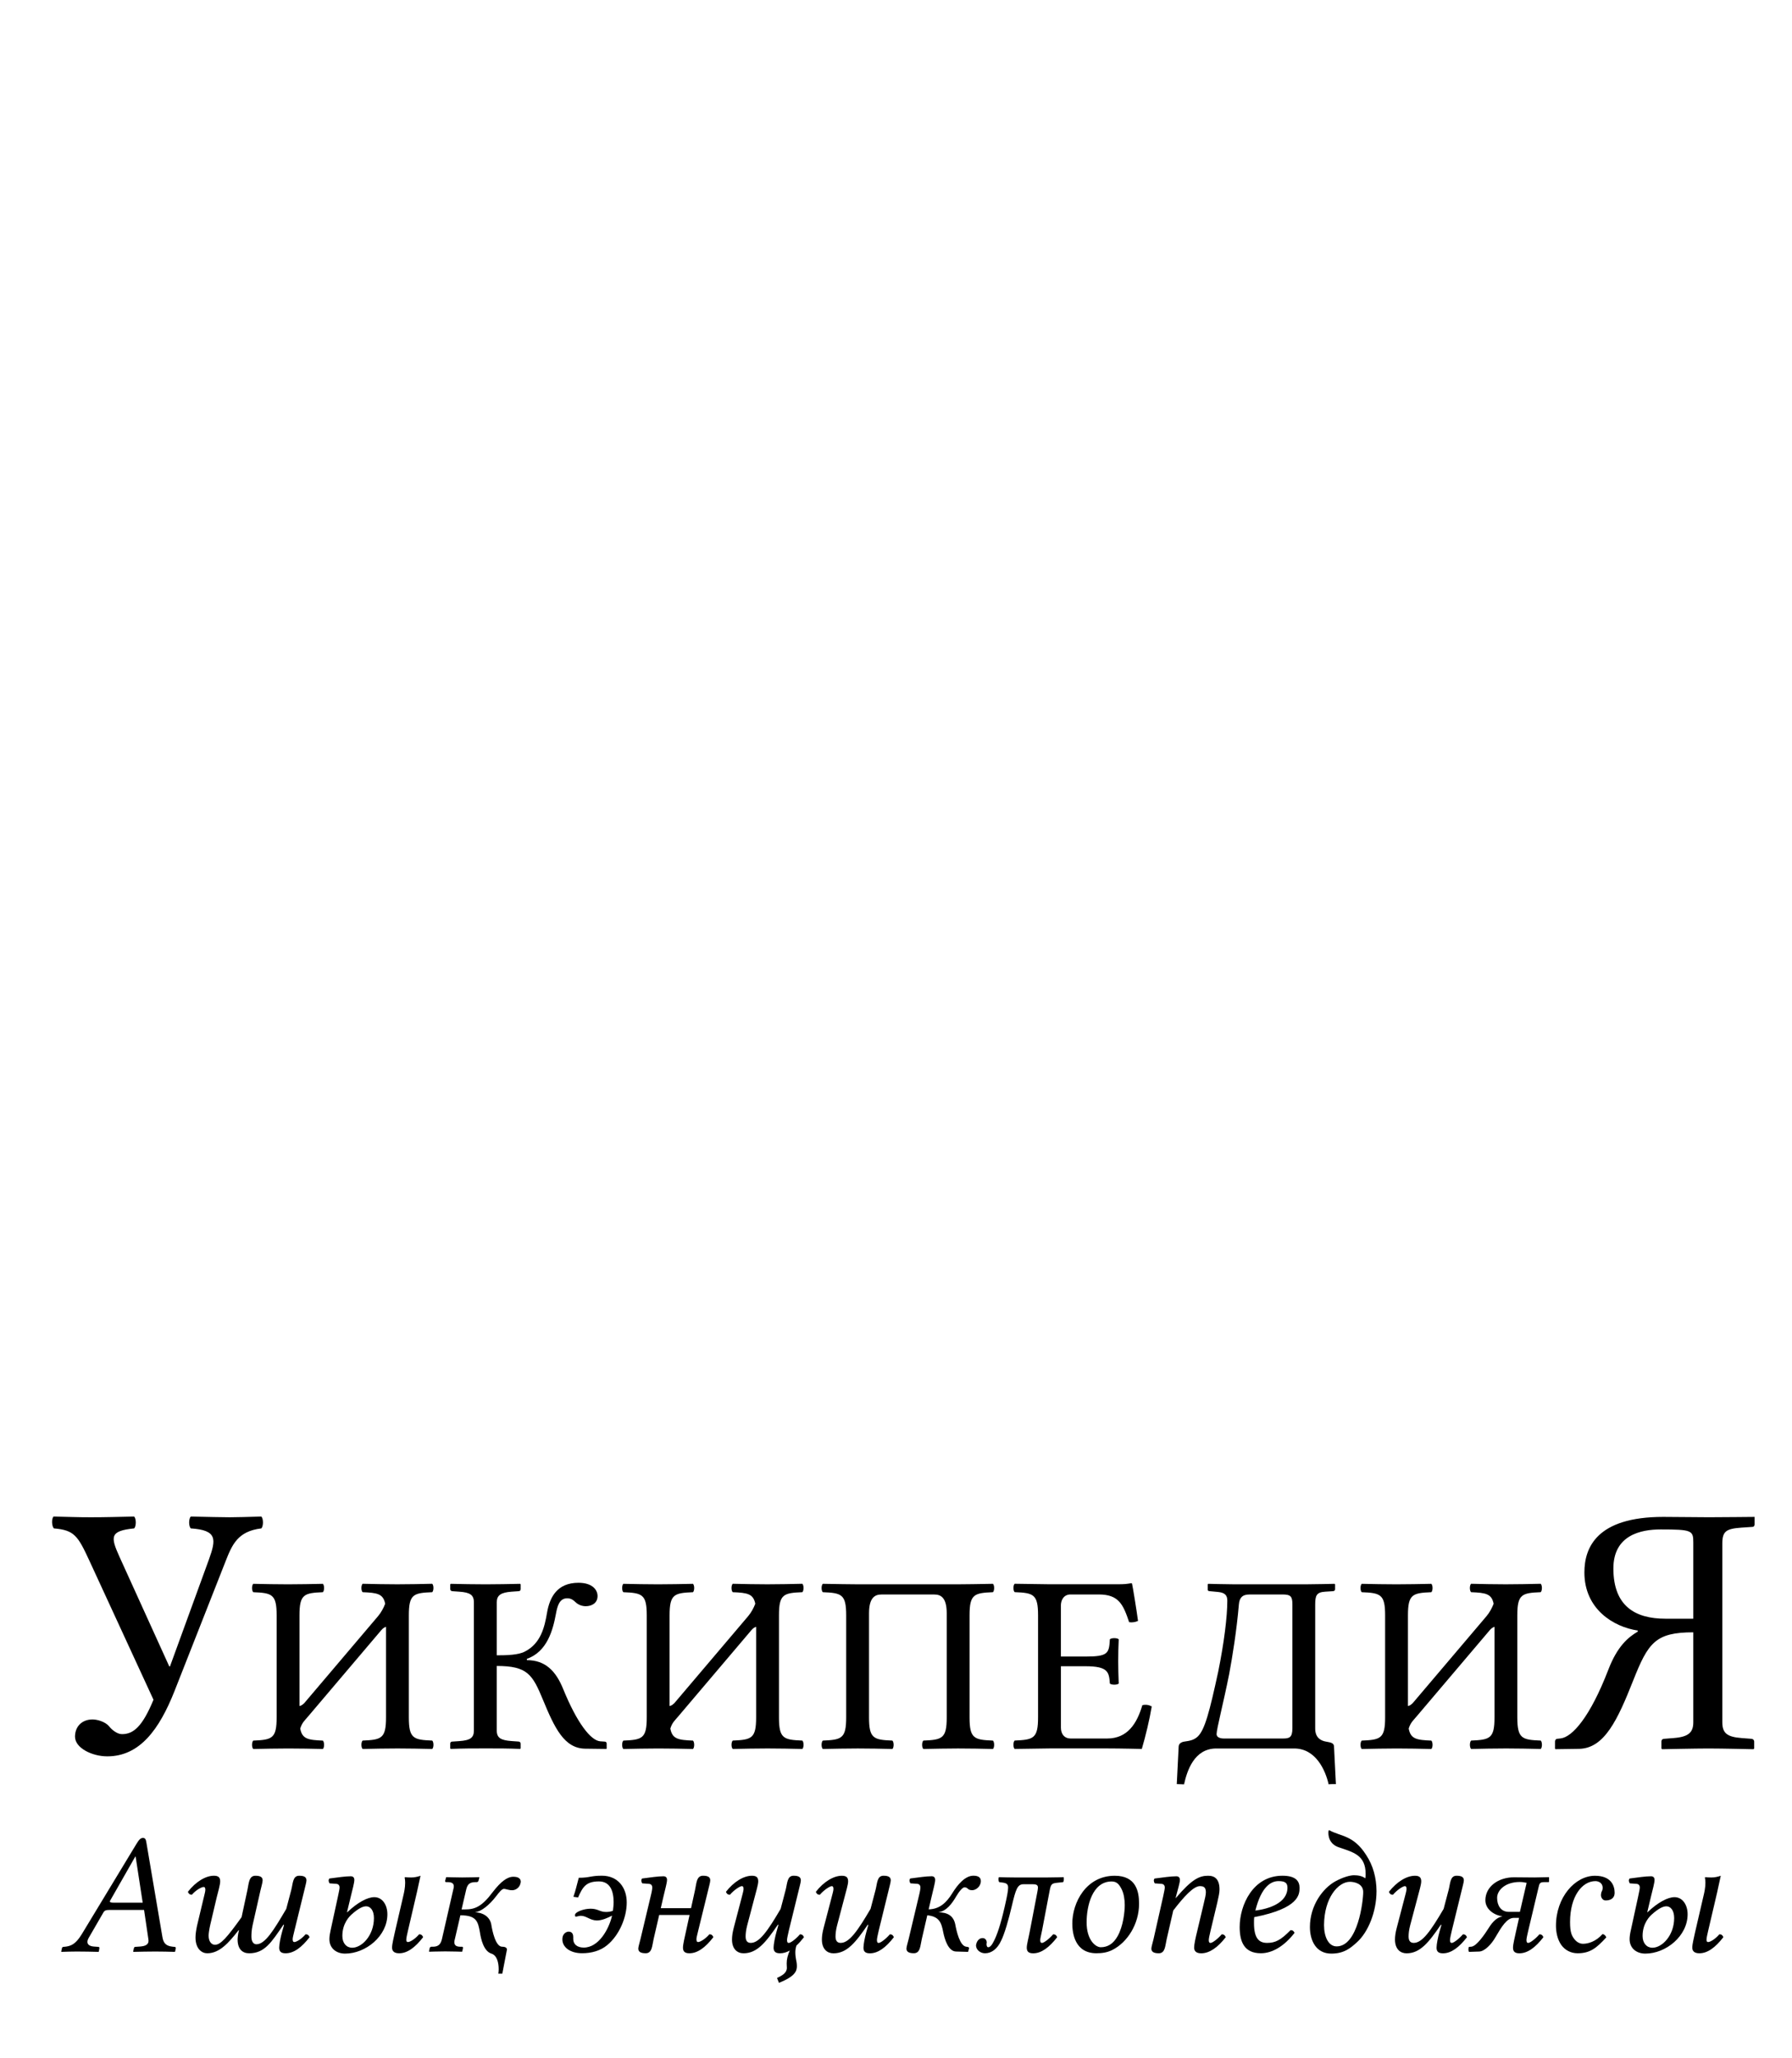 <?xml version="1.0" encoding="UTF-8" standalone="no"?>

<svg version="1.1" id="svg3857" sodipodi:docname="Wikipedia-logo.svg" inkscape:version="0.47 r22583" xmlns:svg="http://www.w3.org/2000/svg" xmlns:rdf="http://www.w3.org/1999/02/22-rdf-syntax-ns#" xmlns:dc="http://purl.org/dc/elements/1.1/" xmlns:inkscape="http://www.inkscape.org/namespaces/inkscape" xmlns:sodipodi="http://sodipodi.sourceforge.net/DTD/sodipodi-0.dtd" xmlns:cc="http://creativecommons.org/ns#" xmlns="http://www.w3.org/2000/svg" xmlns:xlink="http://www.w3.org/1999/xlink" x="0px" y="0px" width="135px" height="155px" viewBox="0 0 135 155" enable-background="new 0 0 135 155" xml:space="preserve">
<g id="Ашық_энциклопедиясы">
	<path d="M6.587,146.236c0,0.191,0.149,0.322,0.47,0.35l0.351,0.025c0.052,0,0.091,0.039,0.078,0.104l-0.039,0.247l-0.039,0.026
		c-0.455-0.013-1.118-0.026-1.625-0.026c-0.481,0-0.689,0.014-1.157,0.026l-0.013-0.026l0.052-0.247
		c0.013-0.063,0.052-0.104,0.117-0.104c0.546-0.038,0.905-0.172,1.391-0.975l4.095-6.761c0.212-0.349,0.325-0.468,0.507-0.468
		s0.221,0.143,0.26,0.39l1.196,7.047c0.078,0.507,0.286,0.701,0.78,0.755l0.13,0.012c0.065,0,0.117,0.039,0.104,0.104l-0.052,0.247
		l-0.026,0.026c-0.455-0.013-0.949-0.026-1.456-0.026c-0.481,0-1.196,0.014-1.664,0.026l-0.013-0.026l0.052-0.247
		c0.013-0.063,0.052-0.104,0.104-0.104l0.364-0.025c0.424-0.033,0.636-0.159,0.636-0.438c0-0.039-0.004-0.078-0.012-0.121
		l-0.325-2.197h-2.6c-0.299,0-0.39,0.052-0.481,0.221l-1.092,1.887C6.62,146.047,6.587,146.148,6.587,146.236z M10.75,143.284
		l-0.533-3.472h-0.026l-1.885,3.303c-0.02,0.031-0.028,0.057-0.028,0.078c0,0.067,0.095,0.091,0.301,0.091H10.75z"></path>
	<path d="M18.004,145.377l-0.026-0.025c-0.754,0.963-1.443,1.742-2.366,1.742c-0.403,0-0.884-0.324-0.884-1.195
		c0-0.248,0.052-0.586,0.117-0.885l0.481-2.016c0.083-0.348,0.143-0.559,0.143-0.676c0-0.156-0.039-0.221-0.13-0.221
		c-0.13,0-0.546,0.193-0.884,0.584c-0.182,0-0.26-0.104-0.299-0.222c0.598-0.767,1.339-1.209,1.963-1.209
		c0.39,0,0.468,0.183,0.468,0.431c0,0.246-0.156,0.778-0.26,1.194l-0.481,2.041c-0.091,0.392-0.13,0.702-0.13,0.847
		c0,0.467,0.234,0.688,0.481,0.688c0.416,0,0.897-0.533,2.002-2.08l0.442-2.054c0.104-0.481,0.104-1.066,0.598-1.066
		c0.416,0,0.546,0.13,0.546,0.353c0,0.154-0.117,0.545-0.169,0.779l-0.585,2.588c-0.088,0.39-0.091,0.715-0.091,0.871
		c0,0.351,0.143,0.57,0.377,0.57c0.65,0,1.287-1.025,2.249-2.665l0.377-1.43c0.13-0.494,0.104-1.066,0.598-1.066
		c0.416,0,0.546,0.13,0.546,0.353c0,0.154-0.122,0.547-0.169,0.779l-0.728,2.965c-0.078,0.338-0.143,0.559-0.143,0.676
		c0,0.156,0.039,0.221,0.13,0.221c0.13,0,0.507-0.193,0.845-0.585c0.182,0,0.26,0.104,0.299,0.221
		c-0.598,0.769-1.183,1.21-1.807,1.21c-0.39,0-0.481-0.183-0.481-0.43s0.104-0.78,0.221-1.196l0.143-0.507l-0.039-0.025
		c-0.923,1.353-1.43,2.158-2.587,2.158c-0.494,0-0.871-0.3-0.871-1.039C17.9,145.953,17.926,145.611,18.004,145.377z"></path>
	<path d="M26.142,143.999h0.026c0.78-0.741,1.521-1.131,2.028-1.131c0.611,0,0.988,0.585,0.988,1.287
		c0,1.651-1.638,2.964-3.186,2.964c-0.637,0-1.183-0.377-1.183-1.092c0-0.195,0.039-0.442,0.091-0.663l0.559-2.574
		c0.078-0.364,0.117-0.545,0.117-0.663c0-0.13-0.078-0.247-0.234-0.26l-0.52-0.039c-0.078-0.117-0.1-0.26-0.013-0.364
		c0.611-0.078,1.196-0.169,1.612-0.169c0.172,0,0.267,0.098,0.267,0.273c0,0.224-0.141,0.728-0.263,1.231L26.142,143.999z
		 M28.17,144.441c0-0.586-0.273-0.885-0.585-0.885c-0.247,0-0.585,0.155-1.092,0.61c-0.143,0.13-0.702,0.649-0.702,1.625
		c0,0.546,0.312,0.885,0.741,0.885C27.26,146.678,28.17,145.754,28.17,144.441z M31.576,145.663c0.182,0,0.26,0.104,0.299,0.221
		c-0.598,0.769-1.183,1.21-1.807,1.21c-0.39,0-0.533-0.183-0.533-0.43s0.13-0.78,0.221-1.196l0.624-2.69
		c0.065-0.26,0.143-0.637,0.143-1c0-0.131-0.013-0.262-0.039-0.392l0.039-0.024c0.052,0.013,0.312,0.024,0.455,0.024
		c0.234,0,0.494-0.052,0.702-0.13l-0.273,1.248l-0.67,2.873c-0.078,0.336-0.13,0.563-0.13,0.702c0,0.116,0.037,0.169,0.125,0.169
		C30.874,146.248,31.238,146.055,31.576,145.663z"></path>
	<path d="M34.149,142.283c0.026-0.092,0.039-0.169,0.039-0.221c0-0.223-0.13-0.326-0.468-0.326h-0.104
		c-0.065,0-0.091-0.038-0.078-0.104l0.065-0.247l0.026-0.024c0,0,0.728,0.024,1.196,0.024c0.507,0,1.261-0.024,1.261-0.024
		l0.026,0.024l-0.065,0.247c-0.013,0.065-0.078,0.104-0.13,0.104h-0.104c-0.429,0-0.598,0.17-0.689,0.547l-0.351,1.508h0.247
		c0.741,0,1.261-0.182,2.106-1.313c0.611-0.793,1.092-1.146,1.547-1.146c0.403,0,0.559,0.156,0.559,0.377
		c0,0.039-0.013,0.091-0.026,0.13c-0.052,0.262-0.312,0.508-0.624,0.508c-0.26,0-0.494-0.104-0.611-0.104
		c-0.169,0-0.377,0.272-0.598,0.559c-0.511,0.661-1.105,1.146-1.599,1.209c0.52,0,1.118,0.273,1.235,0.91
		c0.078,0.494,0.325,1.679,0.819,1.679c0.13,0,0.364,0.024,0.364,0.221c0,0.013,0,0.039-0.013,0.052l-0.338,1.755h-0.299
		c0.013-0.104,0.026-0.208,0.026-0.324c0-0.508-0.13-1.054-0.546-1.184c-0.585-0.184-0.793-1.092-0.871-1.625
		c-0.143-0.768-0.234-1.262-1.469-1.262l-0.416,1.795c-0.026,0.091-0.039,0.156-0.039,0.221c0,0.234,0.13,0.352,0.455,0.352H34.8
		c0.052,0,0.091,0.039,0.078,0.104l-0.052,0.247l-0.026,0.025c0,0-0.754-0.025-1.261-0.025c-0.468,0-1.196,0.025-1.196,0.025
		l-0.026-0.025l0.052-0.247c0.026-0.063,0.065-0.104,0.13-0.104h0.104c0.429,0,0.598-0.194,0.689-0.572L34.149,142.283z"></path>
	<path d="M43.185,146.016c0,0.401,0.299,0.648,0.793,0.648c1.131,0,1.898-1.391,2.132-2.405c-0.299,0.156-0.754,0.364-1.131,0.364
		c-0.533,0-0.793-0.352-1.222-0.352c-0.143,0-0.286,0.064-0.377,0.064c-0.078,0-0.065-0.117-0.052-0.169
		c0.052-0.194,0.65-0.429,1.17-0.429c0.546,0,0.689,0.246,1.157,0.246c0.182,0,0.364-0.025,0.52-0.09
		c0.026-0.209,0.052-0.431,0.052-0.65c0-0.807-0.247-1.561-1.105-1.561c-0.975,0-1.222,0.416-1.573,1.209l-0.351-0.053
		c0.195-0.57,0.208-0.715,0.403-1.43c0.845,0,0.871-0.156,1.742-0.156c1.209,0,1.872,0.896,1.872,2.016
		c0,1.127-0.559,2.459-1.469,3.211c-0.531,0.438-1.2,0.611-1.898,0.611c-0.897,0-1.482-0.455-1.482-1.04
		c0-0.508,0.377-0.586,0.468-0.586c0.117,0,0.351,0.039,0.351,0.403V146.016z"></path>
	<path d="M49.021,142.79c0.091-0.364,0.117-0.545,0.117-0.663c0-0.13-0.078-0.247-0.234-0.26l-0.52-0.039
		c-0.078-0.117-0.1-0.26-0.013-0.364c0.611-0.078,1.196-0.169,1.612-0.169c0.171,0,0.267,0.098,0.267,0.273
		c0,0.224-0.15,0.728-0.263,1.231l-0.208,0.899h2.281l0.302-1.379c0.108-0.492,0.104-1.065,0.598-1.065
		c0.416,0,0.546,0.13,0.546,0.353c0,0.154-0.122,0.547-0.169,0.778l-0.728,2.966c-0.078,0.338-0.143,0.559-0.143,0.676
		c0,0.156,0.039,0.221,0.13,0.221c0.13,0,0.507-0.193,0.845-0.585c0.182,0,0.26,0.104,0.299,0.221
		c-0.598,0.769-1.183,1.21-1.807,1.21c-0.39,0-0.481-0.183-0.481-0.43s0.133-0.793,0.221-1.196l0.275-1.26H49.66l-0.42,1.819
		c-0.116,0.494-0.103,1.065-0.597,1.065c-0.413,0-0.558-0.137-0.558-0.354c0-0.128,0.103-0.452,0.165-0.712L49.021,142.79z"></path>
	<path d="M60.162,142.387l-0.728,2.965c-0.078,0.338-0.143,0.625-0.143,0.74c0,0.156,0.039,0.223,0.13,0.223
		c0.13,0,0.507-0.26,0.845-0.65c0.182,0,0.26,0.104,0.299,0.221c-0.19,0.243-0.377,0.453-0.565,0.627
		c-0.052,0.164-0.084,0.333-0.084,0.491c0,0.233,0.026,0.403,0.052,0.546c0.039,0.17,0.065,0.325,0.065,0.521
		c0,0.351-0.13,0.767-1.352,1.248l-0.143-0.364c0.377-0.183,0.741-0.377,0.741-0.767c0-0.078-0.013-0.184-0.013-0.338
		c0-0.307,0.074-0.604,0.231-0.963c-0.242,0.137-0.487,0.208-0.738,0.208c-0.39,0-0.481-0.183-0.481-0.43s0.104-0.78,0.221-1.196
		l0.143-0.507l-0.039-0.024c-0.923,1.352-1.573,2.157-2.587,2.157c-0.455,0-0.871-0.3-0.871-1.04c0-0.246,0.042-0.533,0.13-0.871
		l0.572-2.185c0.088-0.338,0.169-0.624,0.169-0.741c0-0.154-0.039-0.221-0.13-0.221c-0.13,0-0.559,0.26-0.897,0.65
		c-0.182,0-0.26-0.104-0.299-0.223c0.598-0.767,1.339-1.209,1.963-1.209c0.39,0,0.468,0.184,0.468,0.43s-0.169,0.779-0.273,1.195
		L56.288,145c-0.091,0.352-0.117,0.624-0.117,0.832c0,0.352,0.156,0.48,0.39,0.48c0.65,0,1.287-0.922,2.249-2.562l0.377-1.43
		c0.13-0.494,0.104-1.066,0.598-1.066c0.416,0,0.546,0.13,0.546,0.353C60.332,141.764,60.209,142.154,60.162,142.387z"></path>
	<path d="M66.207,145.352c-0.078,0.338-0.143,0.625-0.143,0.74c0,0.156,0.039,0.223,0.13,0.223c0.13,0,0.507-0.26,0.845-0.65
		c0.182,0,0.26,0.104,0.299,0.221c-0.598,0.768-1.183,1.211-1.807,1.211c-0.39,0-0.481-0.184-0.481-0.431s0.104-0.78,0.221-1.196
		l0.143-0.507l-0.039-0.024c-0.923,1.352-1.573,2.158-2.587,2.158c-0.455,0-0.871-0.301-0.871-1.041c0-0.246,0.042-0.533,0.13-0.871
		l0.572-2.185c0.088-0.338,0.169-0.624,0.169-0.741c0-0.154-0.039-0.221-0.13-0.221c-0.13,0-0.559,0.26-0.897,0.65
		c-0.182,0-0.26-0.104-0.299-0.223c0.598-0.767,1.339-1.209,1.963-1.209c0.39,0,0.468,0.184,0.468,0.43s-0.169,0.779-0.273,1.195
		L63.061,145c-0.091,0.352-0.117,0.624-0.117,0.832c0,0.352,0.156,0.48,0.39,0.48c0.65,0,1.287-0.922,2.249-2.562l0.377-1.43
		c0.13-0.494,0.104-1.066,0.598-1.066c0.416,0,0.546,0.13,0.546,0.353c0,0.154-0.123,0.547-0.169,0.779L66.207,145.352z"></path>
	<path d="M72.654,142.127c-0.129,0-0.389,0.286-0.623,0.689c-0.325,0.559-0.741,1.104-1.34,1.194c0.703,0,1.145,0.273,1.273,0.91
		c0.092,0.494,0.337,1.608,0.819,1.679l0.091,0.012c0.068,0.012,0.13,0.027,0.13,0.104l-0.063,0.247l-0.026,0.026l-0.896-0.026
		c-0.588-0.018-0.858-0.936-0.963-1.469c-0.133-0.68-0.281-1.171-1.199-1.26l-0.414,1.793c-0.115,0.494-0.104,1.065-0.598,1.065
		c-0.412,0-0.558-0.137-0.558-0.354c0-0.128,0.103-0.452,0.165-0.712l0.77-3.237c0.092-0.364,0.117-0.545,0.117-0.663
		c0-0.13-0.078-0.247-0.232-0.26l-0.521-0.039c-0.078-0.117-0.1-0.26-0.014-0.364c0.611-0.078,1.197-0.169,1.613-0.169
		c0.17,0,0.266,0.098,0.266,0.273c0,0.224-0.149,0.728-0.262,1.231l-0.229,0.99c0.843-0.019,1.351-0.521,1.785-1.222
		c0.378-0.611,0.948-1.313,1.586-1.313c0.416,0,0.56,0.169,0.56,0.403c0,0.429-0.391,0.688-0.638,0.688
		C72.852,142.348,72.954,142.127,72.654,142.127z"></path>
	<path d="M78.141,142.518c0.026-0.156,0.053-0.272,0.053-0.363c0-0.195-0.104-0.26-0.402-0.26h-0.689
		c-0.455,0-0.584,0.39-0.871,1.61c-0.248,1.065-0.559,2.146-0.817,2.652c-0.286,0.61-0.715,0.937-1.209,0.937
		c-0.364,0-0.677-0.273-0.677-0.586c0-0.025,0-0.064,0.014-0.091c0.052-0.26,0.232-0.468,0.48-0.468
		c0.194,0,0.313,0.156,0.313,0.338c0,0.013,0,0.039-0.014,0.052c-0.014,0.169,0.025,0.3,0.131,0.3c0.115,0,0.26-0.131,0.416-0.455
		c0.232-0.441,0.507-1.223,0.818-2.588c0.168-0.74,0.26-1.183,0.26-1.455c0-0.352-0.26-0.352-0.662-0.402
		c-0.078-0.053-0.092-0.313-0.026-0.377c0.481,0.013,0.755,0.024,1.248,0.024h2.354c0.52,0,1.272-0.024,1.272-0.024
		c0.026,0.117,0.009,0.352-0.052,0.377l-0.377,0.039c-0.451,0.047-0.53,0.078-0.624,0.57l-0.572,3.004
		c-0.063,0.338-0.144,0.625-0.144,0.74c0,0.156,0.039,0.223,0.131,0.223c0.13,0,0.507-0.26,0.845-0.65
		c0.183,0,0.261,0.104,0.3,0.221c-0.599,0.768-1.184,1.211-1.808,1.211c-0.392,0-0.481-0.184-0.481-0.431s0.145-0.767,0.223-1.196
		L78.141,142.518z"></path>
	<path d="M83.979,141.256c1.6,0,1.832,1.17,1.832,2.105c0,1.537-0.881,2.914-2.015,3.484c-0.382,0.192-0.776,0.247-1.196,0.247
		c-1.649,0-1.818-1.548-1.818-2.235C80.779,143.297,81.807,141.256,83.979,141.256z M82.925,146.639
		c0.533,0,0.949-0.272,1.261-0.818c0.433-0.754,0.547-1.853,0.547-2.366c0-0.396-0.067-0.853-0.233-1.183
		c-0.185-0.365-0.364-0.586-0.754-0.586c-1.481,0-1.886,1.897-1.886,3.067C81.857,146.118,82.548,146.639,82.925,146.639z"></path>
	<path d="M91.063,146.092c0,0.156,0.039,0.223,0.131,0.223c0.131,0,0.508-0.26,0.846-0.65c0.182,0,0.26,0.104,0.299,0.221
		c-0.598,0.768-1.222,1.21-1.846,1.21c-0.391,0-0.533-0.183-0.533-0.43s0.117-0.78,0.221-1.196l0.494-2.08
		c0.104-0.44,0.169-0.701,0.169-0.884c0-0.401-0.182-0.468-0.454-0.468c-0.469,0-1.184,0.768-2.002,1.833l-0.496,2.157
		c-0.115,0.494-0.103,1.066-0.597,1.066c-0.414,0-0.558-0.137-0.558-0.354c0-0.127,0.103-0.452,0.164-0.713l0.73-3.236
		c0.078-0.364,0.117-0.545,0.117-0.663c0-0.13-0.078-0.247-0.234-0.26l-0.52-0.039c-0.078-0.117-0.102-0.261-0.014-0.364
		c0.61-0.078,1.223-0.169,1.639-0.169c0.171,0,0.268,0.097,0.268,0.274c0,0.223-0.164,0.727-0.289,1.23l-0.031,0.119l0.015,0.014
		c1.194-1.403,1.755-1.678,2.431-1.678c0.508,0,0.858,0.26,0.858,1.04c0,0.234-0.065,0.533-0.169,0.988l-0.494,2.067
		C91.128,145.689,91.063,145.977,91.063,146.092z"></path>
	<path d="M94.469,144.818c0,1.183,0.403,1.494,0.988,1.494c0.624,0,1.025-0.207,1.768-0.961c0.156,0,0.234,0.063,0.299,0.207
		c-0.767,0.987-1.664,1.534-2.535,1.534c-1.26,0-1.598-0.87-1.598-1.977c0-1.651,1-3.861,3.223-3.861
		c1.055,0,1.287,0.455,1.287,0.91c0,0.494-0.024,1.547-3.418,2.21C94.469,144.48,94.469,144.753,94.469,144.818z M96.314,141.659
		c-0.545,0-1.283,0.384-1.742,2.219c0.988-0.126,2.418-0.555,2.418-1.726C96.99,141.775,96.782,141.659,96.314,141.659z"></path>
	<path d="M102.854,141.451c0.026-0.117,0.026-0.221,0.026-0.325c0-1.442-0.937-1.638-2.028-2.015
		c-0.608-0.211-0.779-0.678-0.779-1.094c0-0.115,0.025-0.193,0.052-0.193h0.015c0.844,0.48,1.819,0.351,2.781,1.871
		c0.532,0.807,0.768,1.729,0.779,2.705c0,1.61-0.653,3.115-1.456,3.848c-0.496,0.452-0.987,0.871-1.949,0.871
		c-1.146,0-1.612-0.975-1.612-2.002c0-1.625,0.976-2.926,1.924-3.445c0.599-0.324,1.119-0.455,1.392-0.455
		C102.309,141.217,102.619,141.27,102.854,141.451z M101.695,141.711c-0.87,0-1.937,1.184-1.949,3.264c0,0.885,0.339,1.6,0.949,1.6
		c1.6,0,2.002-3.395,2.002-4.096C102.697,141.867,102.061,141.711,101.695,141.711z"></path>
	<path d="M109.38,145.352c-0.078,0.338-0.144,0.625-0.144,0.74c0,0.156,0.039,0.223,0.13,0.223c0.13,0,0.507-0.26,0.846-0.65
		c0.183,0,0.261,0.104,0.3,0.221c-0.6,0.768-1.185,1.211-1.809,1.211c-0.391,0-0.48-0.184-0.48-0.431s0.104-0.78,0.221-1.196
		l0.144-0.507l-0.038-0.024c-0.924,1.352-1.572,2.158-2.588,2.158c-0.455,0-0.871-0.301-0.871-1.041
		c0-0.246,0.042-0.533,0.131-0.871l0.571-2.185c0.089-0.338,0.169-0.624,0.169-0.741c0-0.154-0.039-0.221-0.13-0.221
		c-0.13,0-0.56,0.26-0.896,0.65c-0.184,0-0.262-0.104-0.301-0.223c0.6-0.767,1.34-1.209,1.965-1.209c0.389,0,0.467,0.184,0.467,0.43
		s-0.168,0.779-0.272,1.195L106.232,145c-0.09,0.352-0.116,0.624-0.116,0.832c0,0.352,0.155,0.48,0.39,0.48
		c0.65,0,1.287-0.922,2.25-2.562l0.377-1.43c0.131-0.494,0.104-1.066,0.598-1.066c0.416,0,0.547,0.13,0.547,0.353
		c0,0.154-0.123,0.547-0.17,0.779L109.38,145.352z"></path>
	<path d="M114.438,144.428h-0.392c-0.521,0-0.923,0.663-1.378,1.443c-0.299,0.533-0.818,1.078-1.234,1.092l-0.768,0.026
		c-0.053-0.078-0.064-0.286,0-0.378l0.169-0.012c0.392-0.026,1.001-0.91,1.313-1.404c0.324-0.533,0.662-0.807,1.039-0.885
		c-0.521-0.053-1.287-0.469-1.287-1.209c0-1.015,0.959-1.729,2.158-1.729l1.534,0.013l1.093-0.024l0.013,0.024v0.313
		c0,0.025-0.025,0.039-0.064,0.039h-0.325c-0.313,0-0.338,0.117-0.402,0.39l-0.768,3.226c-0.078,0.338-0.144,0.623-0.144,0.739
		c0,0.156,0.039,0.222,0.13,0.222c0.13,0,0.508-0.26,0.846-0.649c0.182,0,0.26,0.104,0.299,0.221
		c-0.599,0.769-1.184,1.21-1.808,1.21c-0.39,0-0.479-0.183-0.479-0.43s0.129-0.768,0.221-1.196L114.438,144.428z M115.009,141.789
		c-0.17-0.039-0.352-0.064-0.521-0.064c-1.079,0-1.703,0.61-1.703,1.195c0,0.561,0.273,1.055,0.884,1.055h0.832L115.009,141.789z"></path>
	<path d="M117.621,146.47c-0.307-0.428-0.403-1.014-0.403-1.442c0-2.158,1.443-3.771,2.938-3.771c1.234,0,1.482,0.768,1.482,1.274
		c0,0.44-0.326,0.585-0.678,0.585c-0.221,0-0.352-0.208-0.352-0.416c0-0.078,0.031-0.217,0.064-0.273
		c0.039-0.063,0.065-0.169,0.065-0.246c0-0.43-0.364-0.521-0.546-0.521c-1.002,0-1.911,1.144-1.911,3.081
		c0,0.785,0.131,1.037,0.325,1.287c0.187,0.242,0.433,0.351,0.648,0.351c0.377,0,0.962-0.155,1.471-0.728
		c0.115,0,0.246,0.117,0.285,0.246c-0.74,0.807-1.223,1.196-2.158,1.196C118.328,147.094,117.889,146.845,117.621,146.47z"></path>
	<path d="M124.096,143.999h0.025c0.779-0.741,1.521-1.131,2.027-1.131c0.61,0,0.988,0.585,0.988,1.287
		c0,1.651-1.639,2.964-3.186,2.964c-0.637,0-1.184-0.377-1.184-1.092c0-0.195,0.039-0.442,0.092-0.663l0.559-2.574
		c0.078-0.364,0.117-0.545,0.117-0.663c0-0.13-0.078-0.247-0.234-0.26l-0.52-0.039c-0.078-0.117-0.102-0.26-0.014-0.364
		c0.61-0.078,1.195-0.169,1.611-0.169c0.172,0,0.268,0.098,0.268,0.273c0,0.224-0.142,0.728-0.264,1.231L124.096,143.999z
		 M126.123,144.441c0-0.586-0.273-0.885-0.585-0.885c-0.247,0-0.585,0.155-1.093,0.61c-0.144,0.13-0.701,0.649-0.701,1.625
		c0,0.546,0.313,0.885,0.74,0.885C125.213,146.678,126.123,145.754,126.123,144.441z M129.529,145.663
		c0.182,0,0.26,0.104,0.299,0.221c-0.598,0.769-1.184,1.21-1.807,1.21c-0.392,0-0.533-0.183-0.533-0.43s0.13-0.78,0.221-1.196
		l0.624-2.69c0.065-0.26,0.144-0.637,0.144-1c0-0.131-0.014-0.262-0.039-0.392l0.039-0.024c0.053,0.013,0.313,0.024,0.455,0.024
		c0.233,0,0.493-0.052,0.701-0.13l-0.271,1.248l-0.672,2.873c-0.078,0.336-0.129,0.563-0.129,0.702c0,0.116,0.035,0.169,0.125,0.169
		C128.827,146.248,129.191,146.055,129.529,145.663z"></path>
</g>
<g id="Уикипедия">
	<path d="M4.059,115.098c-0.162-0.162-0.188-0.729-0.026-0.892c1.269,0.026,1.728,0.054,2.807,0.054
		c1.054,0,1.998-0.027,3.267-0.054c0.162,0.161,0.162,0.729,0,0.892c-1.836,0.188-1.797,0.614-1.097,2.158l3.741,8.232h0.055
		l2.941-8.07c0.54-1.512,0.621-2.188-1.376-2.32c-0.162-0.162-0.162-0.729,0-0.892c1.269,0.026,2.321,0.054,2.942,0.054
		s1.295-0.027,2.375-0.054c0.162,0.161,0.162,0.729,0,0.892c-1.781,0.215-2.201,1.219-2.707,2.51l-3.826,9.718
		c-1.16,2.942-2.645,4.938-5.074,4.938c-1.133,0-2.43-0.621-2.43-1.483c0-0.757,0.514-1.296,1.324-1.296
		c0.377,0,0.971,0.188,1.241,0.513c0.188,0.243,0.595,0.594,0.972,0.594c0.864,0,1.539-0.565,2.375-2.591l-4.817-10.445
		C5.861,115.639,5.598,115.23,4.059,115.098z"></path>
	<path d="M32.563,131.076c0.121,0.113,0.121,0.518,0,0.632c-1.013-0.019-1.6-0.038-2.612-0.038c-1.033,0-1.64,0.02-2.632,0.038
		c-0.122-0.114-0.122-0.519,0-0.632c1.417-0.059,1.762-0.153,1.762-1.744v-6.823c-0.152,0.048-0.255,0.136-0.354,0.249l-5.53,6.518
		c-0.237,0.285-0.439,0.439-0.579,0.895c0.144,0.792,0.595,0.862,1.705,0.907c0.122,0.114,0.122,0.519,0,0.632
		c-1.013-0.02-1.6-0.038-2.612-0.038c-1.033,0-1.64,0.021-2.632,0.038c-0.121-0.113-0.121-0.518,0-0.632
		c1.417-0.058,1.762-0.153,1.762-1.744v-7.687c0-1.59-0.344-1.687-1.762-1.744c-0.121-0.114-0.121-0.518,0-0.631
		c1.013,0.019,1.6,0.037,2.612,0.037c1.033,0,1.64-0.02,2.632-0.037c0.122,0.113,0.122,0.517,0,0.631
		c-1.417,0.059-1.762,0.154-1.762,1.744v6.824c0.093-0.007,0.21-0.072,0.358-0.212l5.564-6.555c0.229-0.272,0.417-0.619,0.534-0.931
		c-0.149-0.758-0.605-0.827-1.699-0.871c-0.122-0.115-0.122-0.519,0-0.633c1.013,0.02,1.6,0.039,2.612,0.039
		c1.033,0,1.64-0.021,2.632-0.039c0.121,0.114,0.121,0.518,0,0.633c-1.417,0.058-1.762,0.152-1.762,1.744v7.686
		C30.801,130.923,31.145,131.02,32.563,131.076z"></path>
	<path d="M33.919,131.307c0-0.097,0.061-0.154,0.142-0.154l0.546-0.037c0.851-0.061,1.094-0.27,1.094-0.805v-9.642
		c0-0.575-0.304-0.747-1.094-0.805l-0.526-0.038c-0.081,0-0.162-0.059-0.162-0.153v-0.364l0.041-0.037
		c1.013,0.019,1.62,0.037,2.632,0.037c1.013,0,1.6-0.02,2.592-0.037l0.041,0.037v0.364c0,0.097-0.061,0.153-0.162,0.153
		l-0.526,0.038c-0.81,0.06-1.113,0.269-1.113,0.805v3.986c0.729,0,1.64-0.02,2.126-0.287c1.194-0.613,1.478-1.841,1.66-2.913
		c0.203-1.188,0.77-2.262,2.369-2.262c1.073,0,1.438,0.556,1.438,0.996c0,0.557-0.466,0.768-0.891,0.768
		c-0.263,0-0.547-0.096-0.75-0.288c-0.223-0.211-0.385-0.308-0.648-0.308c-0.607,0-0.747,0.634-0.85,1.188
		c-0.223,1.188-0.648,2.836-2.187,3.373v0.097c1.397,0,2.187,0.823,2.733,2.166c1.055,2.586,2.086,3.891,2.794,3.946l0.324,0.021
		c0.102,0,0.162,0.058,0.162,0.152v0.364l-0.02,0.038l-1.6-0.02c-1.58-0.02-2.309-1.571-3.179-3.68
		c-0.792-1.917-1.174-2.549-3.482-2.549v4.85c0,0.573,0.304,0.744,1.113,0.805l0.526,0.037c0.081,0,0.162,0.059,0.162,0.154v0.363
		l-0.041,0.038c-0.972-0.038-1.559-0.038-2.571-0.038c-1.013,0-1.661,0-2.653,0.038l-0.041-0.038L33.919,131.307L33.919,131.307z"></path>
	<path d="M60.445,131.076c0.122,0.113,0.122,0.518,0,0.632c-1.012-0.019-1.6-0.038-2.612-0.038c-1.033,0-1.64,0.02-2.632,0.038
		c-0.122-0.114-0.122-0.519,0-0.632c1.417-0.059,1.762-0.153,1.762-1.744v-6.823c-0.152,0.048-0.255,0.136-0.354,0.249l-5.53,6.518
		c-0.237,0.285-0.439,0.439-0.579,0.895c0.144,0.792,0.595,0.862,1.705,0.907c0.122,0.114,0.122,0.519,0,0.632
		c-1.013-0.02-1.6-0.038-2.612-0.038c-1.033,0-1.64,0.021-2.632,0.038c-0.121-0.113-0.121-0.518,0-0.632
		c1.417-0.058,1.762-0.153,1.762-1.744v-7.687c0-1.59-0.344-1.687-1.762-1.744c-0.121-0.114-0.121-0.518,0-0.631
		c1.013,0.019,1.6,0.037,2.612,0.037c1.033,0,1.64-0.02,2.632-0.037c0.122,0.113,0.122,0.517,0,0.631
		c-1.417,0.059-1.762,0.154-1.762,1.744v6.824c0.093-0.007,0.21-0.072,0.358-0.212l5.564-6.555c0.229-0.272,0.417-0.619,0.534-0.931
		c-0.15-0.758-0.605-0.827-1.699-0.871c-0.122-0.115-0.122-0.519,0-0.633c1.013,0.02,1.6,0.039,2.612,0.039
		c1.032,0,1.64-0.021,2.632-0.039c0.122,0.114,0.122,0.518,0,0.633c-1.417,0.058-1.761,0.152-1.761,1.744v7.686
		C58.684,130.923,59.028,131.02,60.445,131.076z"></path>
	<path d="M74.803,119.271c0.121,0.113,0.121,0.517,0,0.631c-1.418,0.059-1.762,0.154-1.762,1.744v7.687
		c0,1.591,0.344,1.687,1.762,1.744c0.121,0.114,0.121,0.519,0,0.632c-0.992-0.02-1.6-0.038-2.633-0.038
		c-1.013,0-1.6,0.021-2.611,0.038c-0.121-0.113-0.121-0.518,0-0.632c1.418-0.058,1.762-0.153,1.762-1.744v-7.839
		c0-1.188-0.445-1.418-0.932-1.418H66.4c-0.486,0-0.932,0.229-0.932,1.418v7.839c0,1.591,0.344,1.687,1.762,1.744
		c0.122,0.114,0.122,0.519,0,0.632c-1.012-0.02-1.6-0.038-2.612-0.038c-1.033,0-1.64,0.021-2.632,0.038
		c-0.122-0.113-0.122-0.518,0-0.632c1.417-0.058,1.761-0.153,1.761-1.744v-7.687c0-1.59-0.344-1.687-1.761-1.744
		c-0.122-0.114-0.122-0.518,0-0.631c1.012,0.019,2.146,0.037,2.612,0.037h7.593C72.736,119.309,73.79,119.289,74.803,119.271z"></path>
	<path d="M83.611,123.448c0.121-0.115,0.547-0.115,0.668,0c-0.021,0.575-0.041,0.995-0.041,1.647c0,0.651,0.021,1.016,0.041,1.688
		c-0.121,0.113-0.547,0.113-0.668,0c-0.062-0.863-0.123-1.305-1.844-1.305h-1.843v4.619c0,0.519,0.283,0.824,0.729,0.824h2.754
		c1.537,0,2.246-1.131,2.652-2.511c0.265-0.062,0.498-0.021,0.707,0.096c-0.16,0.978-0.465,2.242-0.748,3.2
		c0,0-1.621-0.038-2.593-0.038h-4.354c0,0-1.639,0.021-2.631,0.038c-0.123-0.114-0.123-0.518,0-0.632
		c1.416-0.058,1.762-0.153,1.762-1.744v-7.687c0-1.591-0.346-1.687-1.762-1.744c-0.123-0.114-0.123-0.518,0-0.631
		c1.013,0.019,2.611,0.037,2.611,0.037h5.163c0.486,0,0.647-0.02,0.992-0.076c0.062,0,0.081,0.02,0.081,0.058
		c0.04,0.153,0.344,1.993,0.445,2.778c-0.198,0.091-0.418,0.131-0.668,0.097c-0.445-1.322-0.771-2.089-2.289-2.089h-2.125
		c-0.486,0-0.729,0.383-0.729,0.843v3.833h1.843C83.488,124.751,83.551,124.502,83.611,123.448z"></path>
	<path d="M91.771,125.9c0.445-2.185,0.688-4.158,0.688-5.365c0-0.402-0.183-0.602-0.709-0.651l-0.606-0.058
		c-0.103,0-0.162-0.039-0.162-0.115v-0.402l0.039-0.037c0,0,1.418,0.037,2.025,0.037h5.285c0.607,0,2.207-0.037,2.207-0.037
		l0.04,0.037v0.364c0,0.114-0.081,0.147-0.162,0.153l-0.587,0.038c-0.652,0.042-0.749,0.286-0.749,0.978v9.333
		c0,0.709,0.455,0.92,0.81,0.978c0.439,0.072,0.596,0.136,0.607,0.365l0.143,2.836c-0.548,0-0.548,0.02-0.548,0.02
		c-0.241-1.073-0.972-2.702-2.592-2.702H91.63c-1.681,0-2.208,1.706-2.431,2.702l-0.547-0.02l0.143-2.836
		c0.012-0.229,0.225-0.336,0.426-0.365c0.395-0.058,0.719-0.104,1.012-0.383C90.762,130.27,91.124,128.891,91.771,125.9z
		 M94.121,120.075c-0.547,0-0.749,0.269-0.79,0.747c-0.164,1.936-0.485,3.929-0.729,5.232c-0.444,2.241-0.951,4.139-0.951,4.541
		c0,0.229,0.264,0.326,0.547,0.326h4.435c0.486,0,0.729-0.058,0.729-0.767v-9.334c0-0.595-0.121-0.747-0.75-0.747L94.121,120.075
		L94.121,120.075z"></path>
	<path d="M116.07,131.076c0.121,0.113,0.121,0.518,0,0.632c-1.012-0.019-1.6-0.038-2.611-0.038c-1.032,0-1.641,0.02-2.632,0.038
		c-0.122-0.114-0.122-0.519,0-0.632c1.417-0.059,1.761-0.153,1.761-1.744v-6.823c-0.15,0.048-0.255,0.136-0.354,0.249l-5.53,6.518
		c-0.237,0.285-0.438,0.439-0.579,0.895c0.145,0.792,0.596,0.862,1.705,0.907c0.121,0.114,0.121,0.519,0,0.632
		c-1.014-0.02-1.6-0.038-2.612-0.038c-1.032,0-1.64,0.021-2.632,0.038c-0.122-0.113-0.122-0.518,0-0.632
		c1.417-0.058,1.762-0.153,1.762-1.744v-7.687c0-1.59-0.345-1.687-1.762-1.744c-0.122-0.114-0.122-0.518,0-0.631
		c1.012,0.019,1.6,0.037,2.611,0.037c1.033,0,1.641-0.02,2.633-0.037c0.121,0.113,0.121,0.517,0,0.631
		c-1.418,0.059-1.762,0.154-1.762,1.744v6.824c0.093-0.007,0.211-0.072,0.357-0.212l5.564-6.555
		c0.229-0.272,0.417-0.619,0.533-0.931c-0.148-0.758-0.604-0.827-1.697-0.871c-0.122-0.115-0.122-0.519,0-0.633
		c1.012,0.02,1.6,0.039,2.611,0.039c1.033,0,1.641-0.021,2.633-0.039c0.121,0.114,0.121,0.518,0,0.633
		c-1.418,0.058-1.762,0.152-1.762,1.744v7.686C114.311,130.923,114.652,131.02,116.07,131.076z"></path>
	<path d="M117.146,131.157c0-0.136,0.08-0.216,0.188-0.216l0.243-0.027c0.862-0.107,2.202-1.576,3.59-5.184
		c0.675-1.754,1.483-2.43,2.214-2.86v-0.081c-1.836-0.27-4.021-1.619-4.021-4.373c0-1.861,0.918-4.184,5.938-4.184
		c0.944,0,2.537,0.026,3.428,0.026c0.838,0,3.455-0.026,3.455-0.026v0.566c0,0.107-0.054,0.188-0.188,0.188l-0.811,0.055
		c-1.134,0.081-1.431,0.271-1.431,1.188v13.47c0,0.81,0.351,1.106,1.457,1.188l0.729,0.056c0.106,0,0.215,0.08,0.215,0.216v0.513
		l-0.053,0.055c0,0-2.35-0.055-3.401-0.055c-0.972,0-3.482,0.055-3.482,0.055l-0.054-0.055v-0.513c0-0.136,0.081-0.216,0.216-0.216
		l0.702-0.056c1.134-0.086,1.484-0.432,1.484-1.188v-6.775c-2.861,0-3.401,0.783-4.535,3.646c-1.16,2.929-2.159,5.099-4.075,5.129
		l-1.782,0.025l-0.025-0.054V131.157z M125.459,121.898h2.105v-5.75c0-0.892-0.108-0.972-2.457-0.972
		c-1.512,0-3.563,0.433-3.563,2.941C121.545,120.98,123.219,121.898,125.459,121.898z"></path>
</g>

</svg>

